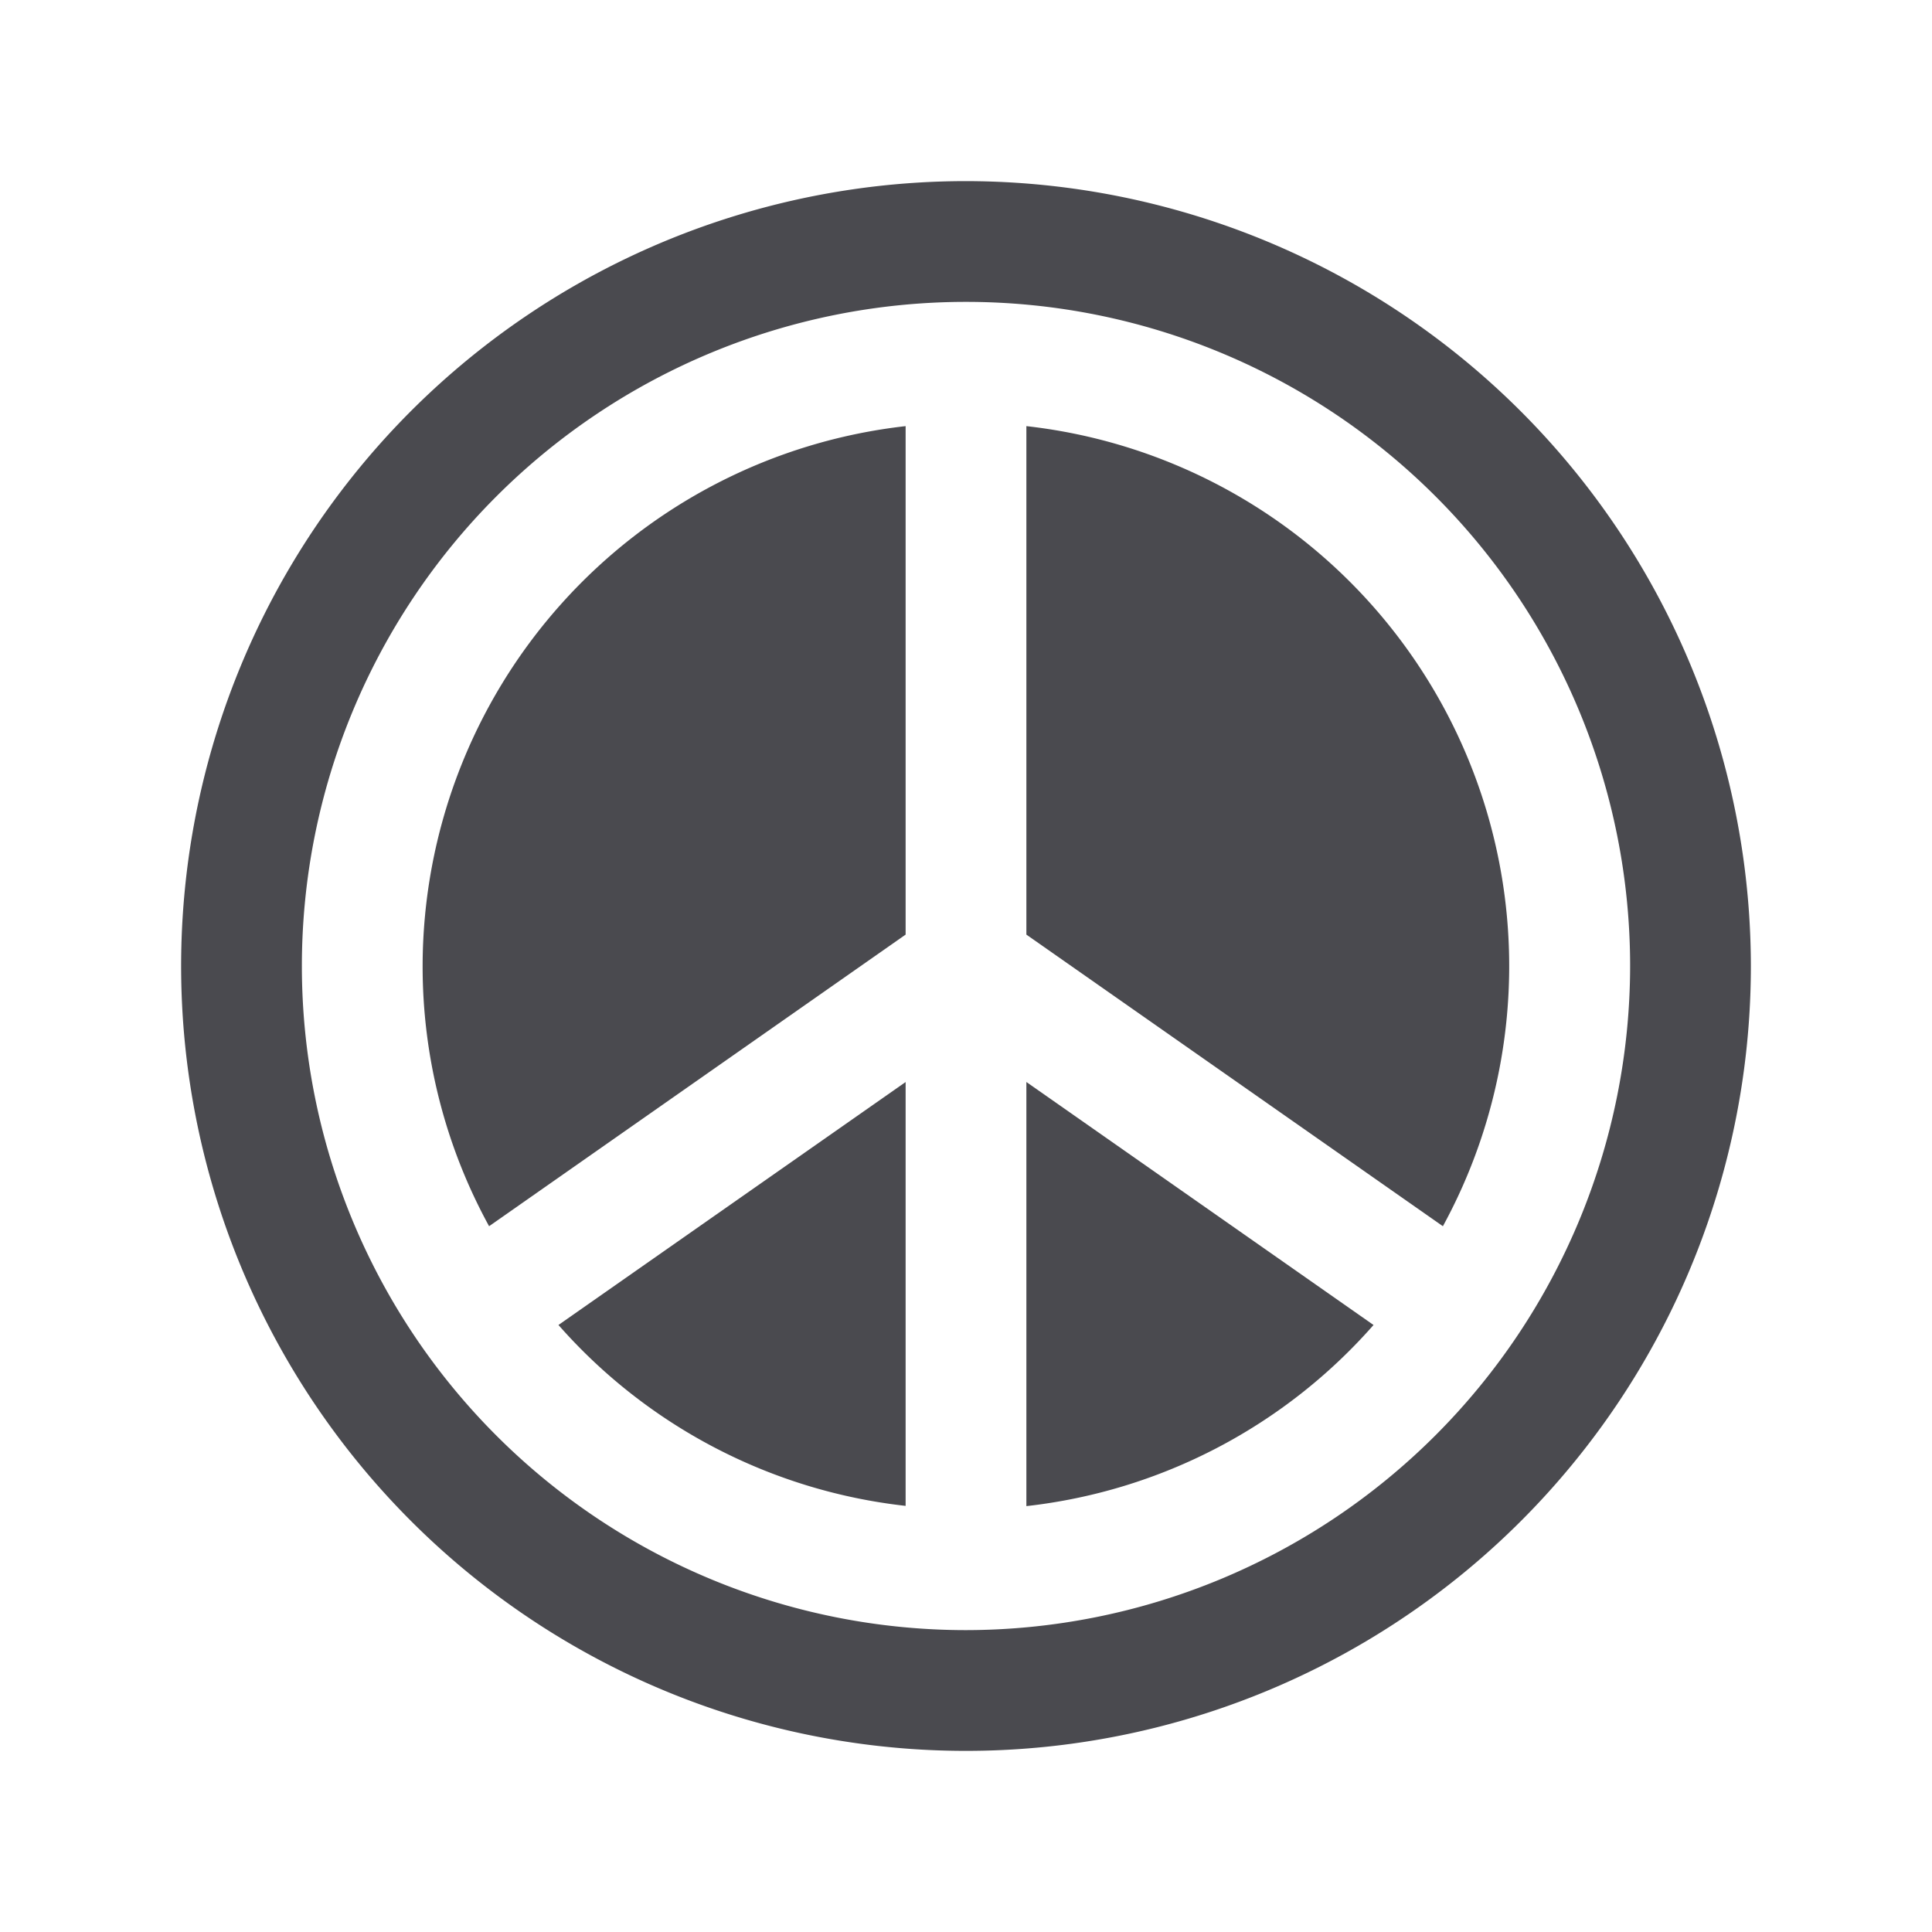 <svg xmlns="http://www.w3.org/2000/svg" width="32" height="32" fill="none" viewBox="0 0 32 32">
  <path fill="#4A4A4F" d="m17 17.921 5.75 4.025a8.983 8.983 0 0 1-5.75 3v-7.025ZM7 16a8.951 8.951 0 0 0 1.101 4.31L15 15.48V7.058A9.01 9.01 0 0 0 7 16Zm8 8.942v-7.02l-5.75 4.024A8.983 8.983 0 0 0 15 24.942Zm2-17.884v8.422l6.899 4.83A9 9 0 0 0 17 7.058ZM29 16A13 13 0 1 1 16 3a13.014 13.014 0 0 1 13 13Zm-2 0a11 11 0 1 0-11 11 11.012 11.012 0 0 0 11-11Z"/>
</svg>
